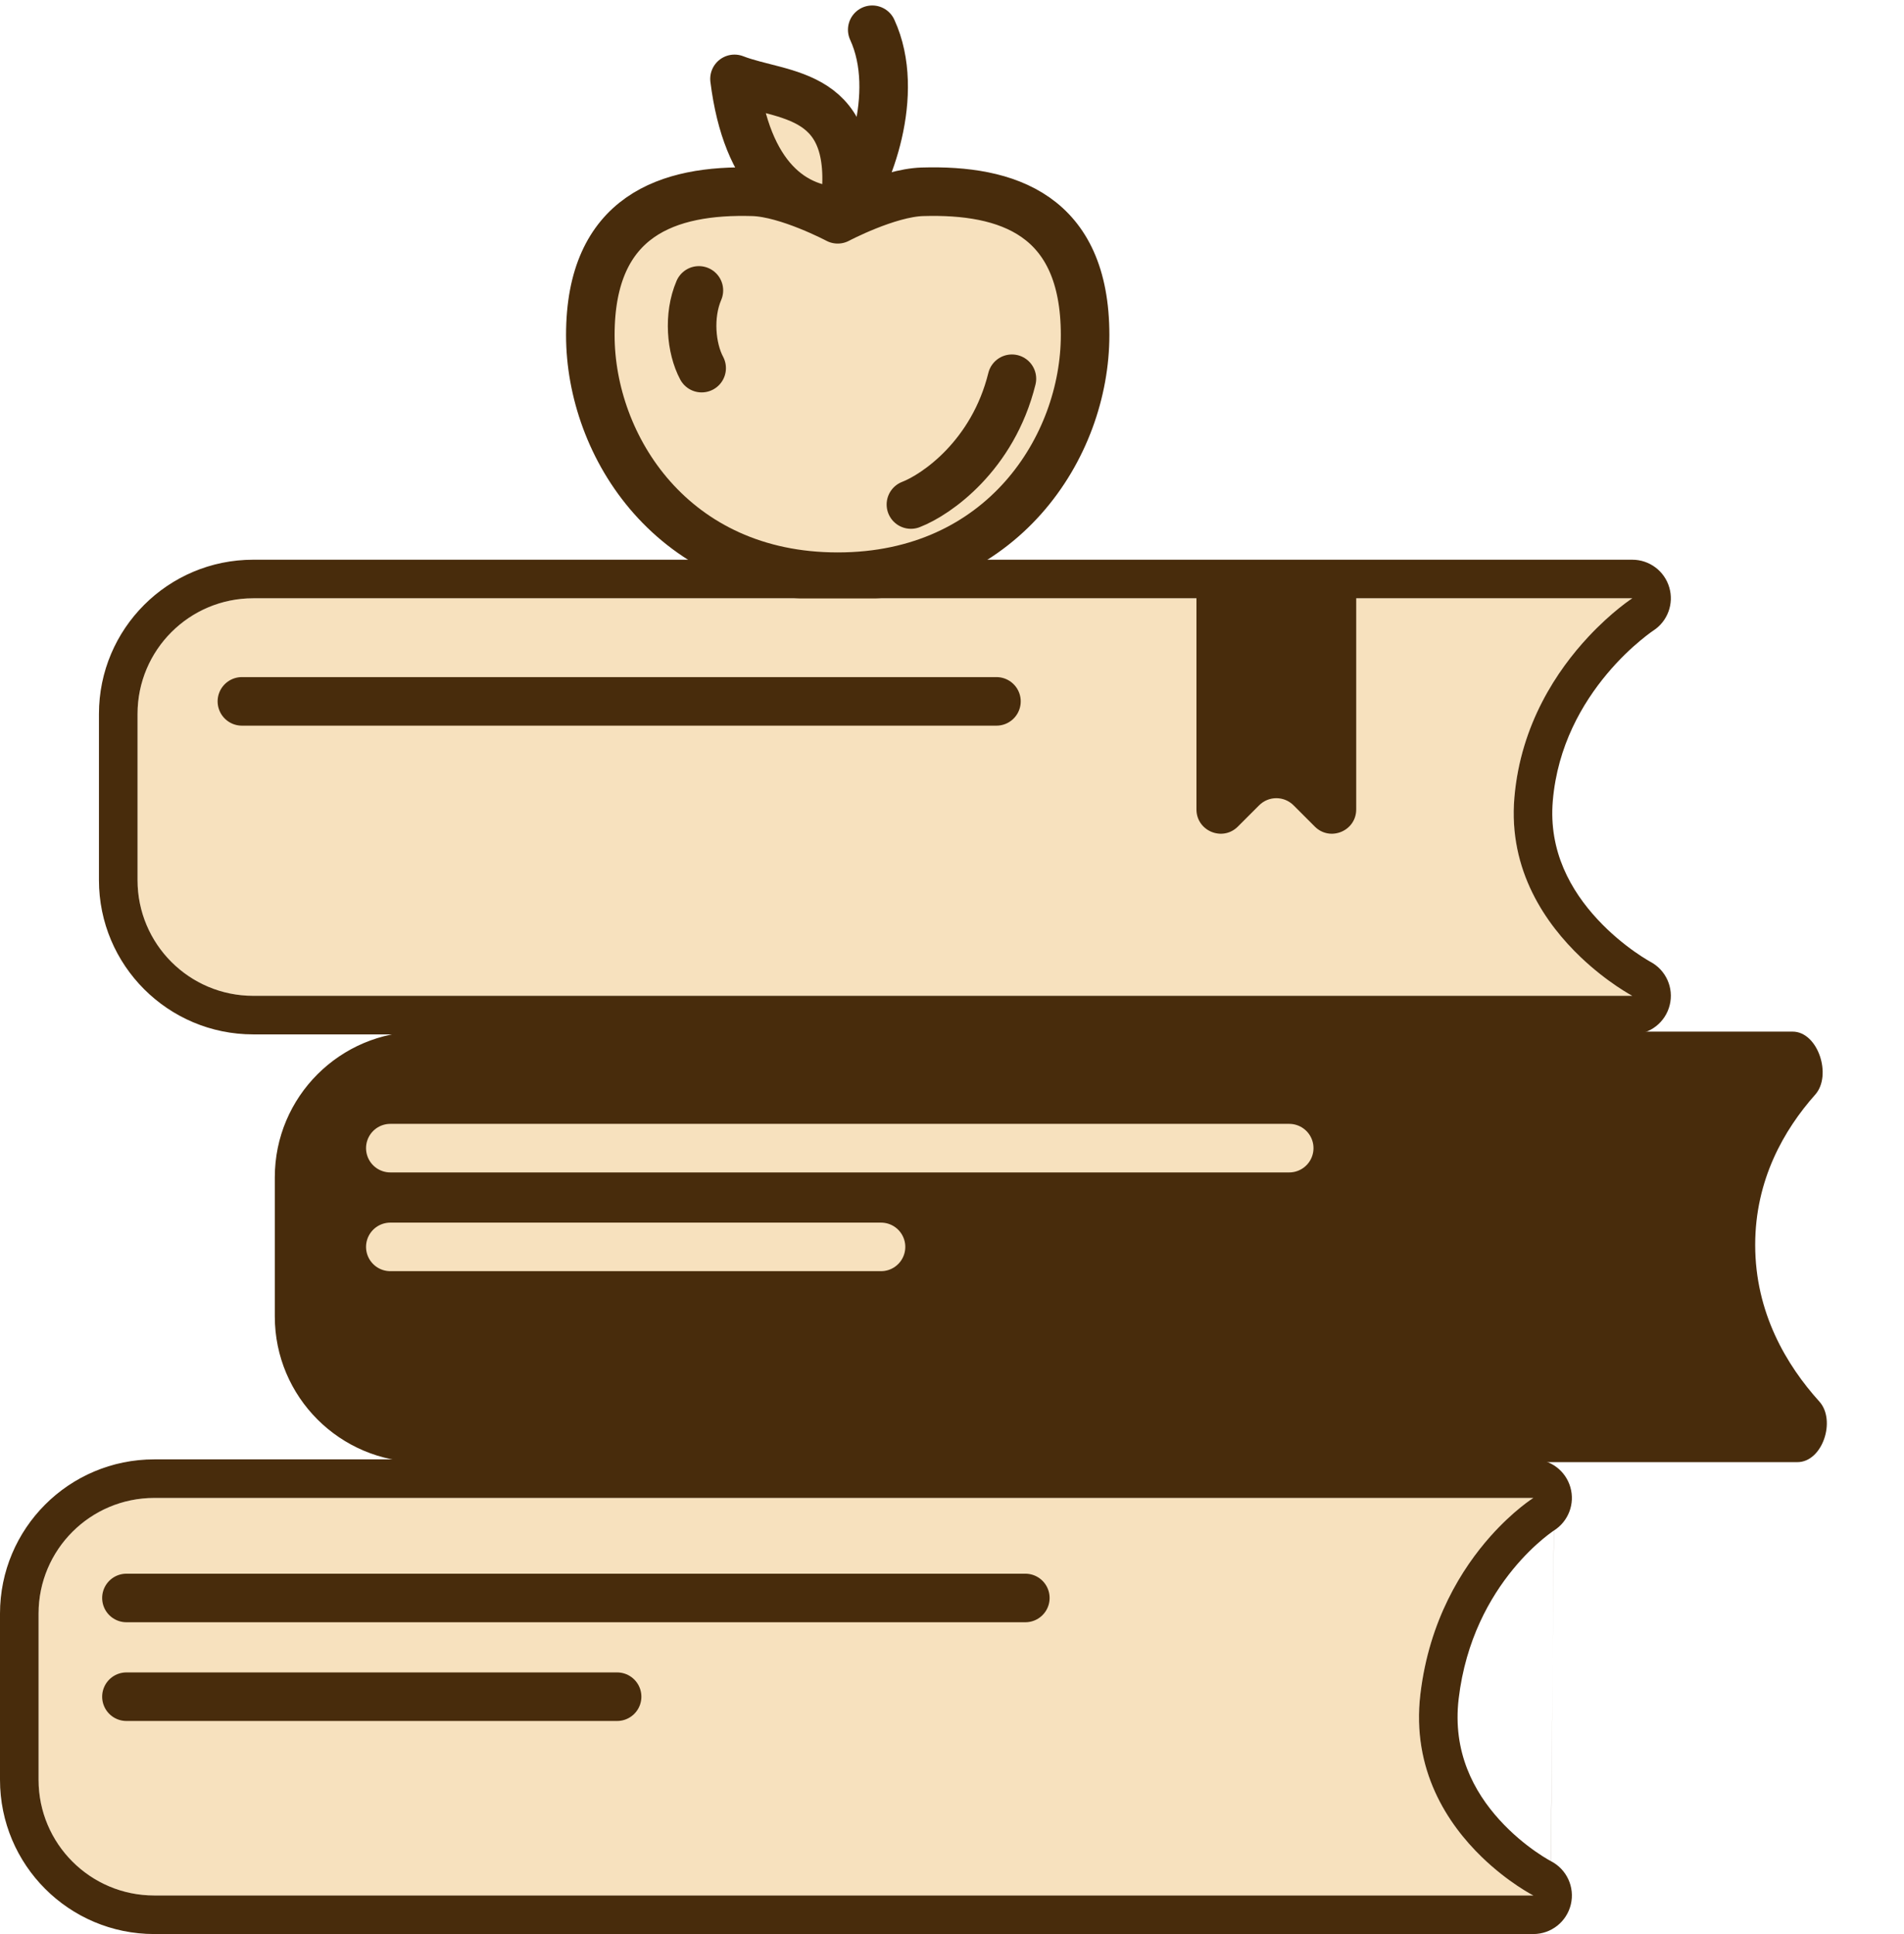 <svg width="64" height="65" viewBox="0 0 64 65" fill="none" xmlns="http://www.w3.org/2000/svg">
<path d="M9.237 39.567C9.237 36.863 11.43 34.671 14.134 34.671H60.255C61.113 34.671 61.587 36.146 61.017 36.787C59.965 37.971 58.998 39.653 58.998 41.839C58.998 44.119 60.051 45.882 61.155 47.104C61.723 47.733 61.264 49.14 60.416 49.14H14.134C11.43 49.14 9.237 46.948 9.237 44.244V39.567Z" fill="#482C0C"/>
<path d="M36.474 11.263C36.474 15 33.702 19.382 28.158 19.382C22.614 19.382 19.843 15 19.843 11.263C19.843 7.235 22.468 6.361 25.313 6.446C26.481 6.481 28.158 7.37 28.158 7.37C28.158 7.37 29.836 6.481 31.004 6.446C33.849 6.361 36.474 7.204 36.474 11.263Z" fill="#F7E1BE" stroke="#482C0C" stroke-width="1.632" stroke-linecap="round" stroke-linejoin="round"/>
<path d="M30.619 16.956C31.485 16.621 33.377 15.307 34.014 12.729" stroke="#482C0C" stroke-width="1.632" stroke-linecap="round" stroke-linejoin="round"/>
<path d="M28.373 7.1C26.665 7.116 25.102 5.957 24.689 2.651C26.317 3.286 28.968 2.988 28.373 7.1Z" fill="#F7E1BE" stroke="#482C0C" stroke-width="1.632" stroke-linecap="round" stroke-linejoin="round"/>
<path d="M28.401 7.046C29.163 6.094 30.307 3.148 29.319 1" stroke="#482C0C" stroke-width="1.632" stroke-linecap="round" stroke-linejoin="round"/>
<path d="M23.585 12.372C23.229 11.705 23.129 10.605 23.492 9.76" stroke="#482C0C" stroke-width="1.632" stroke-linecap="round" stroke-linejoin="round"/>
<path d="M4.623 23.995C4.623 21.848 6.363 20.107 8.511 20.107H54.867C54.867 20.107 51.277 22.424 50.904 26.803C50.53 31.181 54.867 33.468 54.867 33.468H8.511C6.363 33.468 4.623 31.727 4.623 29.579V23.995Z" fill="#F7E1BE"/>
<path fill-rule="evenodd" clip-rule="evenodd" d="M55.572 21.194C55.572 21.195 55.571 21.195 55.571 21.195L55.558 21.204C55.542 21.215 55.513 21.235 55.474 21.263C55.397 21.32 55.278 21.41 55.131 21.533C54.835 21.779 54.432 22.152 54.019 22.645C53.189 23.636 52.353 25.066 52.195 26.913C52.05 28.614 52.806 29.937 53.696 30.896C54.139 31.374 54.596 31.739 54.942 31.983C55.115 32.105 55.256 32.194 55.351 32.251C55.398 32.28 55.433 32.3 55.454 32.312C55.464 32.317 55.471 32.321 55.474 32.323L55.473 32.322L55.472 32.322C55.473 32.322 55.474 32.323 55.475 32.324C56 32.602 56.268 33.202 56.125 33.779C55.982 34.358 55.463 34.764 54.867 34.764H8.511C5.648 34.764 3.326 32.443 3.326 29.58V23.995C3.326 21.132 5.648 18.811 8.511 18.811H54.867C55.442 18.811 55.948 19.189 56.11 19.741C56.272 20.29 56.054 20.881 55.574 21.193C55.574 21.194 55.573 21.194 55.572 21.194ZM53.135 32.172C54.037 33.031 54.867 33.468 54.867 33.468H8.511C6.363 33.468 4.623 31.727 4.623 29.58V23.995C4.623 21.848 6.363 20.107 8.511 20.107H54.867C54.867 20.107 54.187 20.546 53.388 21.403C52.351 22.515 51.115 24.33 50.904 26.803C50.693 29.266 51.974 31.067 53.135 32.172Z" fill="#482C0C"/>
<path d="M1.296 54.231C1.296 52.084 3.037 50.343 5.185 50.343H51.541C51.541 50.343 48.285 52.378 47.744 56.938C47.203 61.498 51.541 63.704 51.541 63.704H5.185C3.037 63.704 1.296 61.963 1.296 59.815V54.231Z" fill="#F7E1BE"/>
<path fill-rule="evenodd" clip-rule="evenodd" d="M52.231 51.44C52.231 51.44 52.231 51.44 52.231 51.44C52.23 51.44 52.23 51.441 52.229 51.441C52.229 51.441 52.229 51.441 52.229 51.441M50.093 51.639C50.874 50.76 51.541 50.343 51.541 50.343H5.185C3.037 50.343 1.296 52.084 1.296 54.231V59.815C1.296 61.963 3.037 63.704 5.185 63.704H51.541C51.541 63.704 50.699 63.276 49.804 62.408C48.666 61.304 47.442 59.49 47.744 56.938C48.04 54.442 49.15 52.702 50.093 51.639ZM52.129 62.549C52.13 62.55 52.132 62.55 52.133 62.551C52.133 62.551 52.133 62.551 52.133 62.551C52.664 62.824 52.94 63.425 52.801 64.006C52.661 64.589 52.14 65 51.541 65H5.185C2.321 65 7.62939e-06 62.679 7.62939e-06 59.815V54.231C7.62939e-06 51.368 2.321 49.047 5.185 49.047H51.541C52.119 49.047 52.627 49.43 52.786 49.985C52.945 50.539 52.72 51.13 52.234 51.438C52.233 51.438 52.232 51.439 52.231 51.44M52.132 62.55C52.129 62.549 52.123 62.546 52.113 62.54C52.093 62.529 52.059 62.51 52.013 62.483C51.921 62.429 51.782 62.343 51.613 62.225C51.274 61.988 50.828 61.632 50.4 61.16C49.55 60.223 48.818 58.889 49.031 57.091C49.267 55.104 50.09 53.68 50.849 52.751C51.23 52.285 51.593 51.945 51.855 51.727C51.985 51.618 52.089 51.54 52.155 51.493C52.188 51.469 52.211 51.453 52.224 51.444L52.231 51.44L52.23 51.441L52.229 51.441M52.132 62.55L52.131 62.55L52.13 62.549" fill="#482C0C"/>
<path d="M13.12 38.587H43.335" stroke="#F7E1BE" stroke-width="1.632" stroke-linecap="round" stroke-linejoin="round"/>
<path d="M13.12 41.906H29.614" stroke="#F7E1BE" stroke-width="1.632" stroke-linecap="round" stroke-linejoin="round"/>
<path d="M40.217 19.662H45.587V27.202C45.587 27.93 44.708 28.294 44.194 27.779L43.479 27.064C43.16 26.746 42.644 26.746 42.325 27.064L41.61 27.779C41.096 28.294 40.217 27.93 40.217 27.202V19.662Z" fill="#482C0C"/>
<path d="M4.25 53.705H34.465" stroke="#482C0C" stroke-width="1.632" stroke-linecap="round" stroke-linejoin="round"/>
<path d="M4.25 57.023H20.743" stroke="#482C0C" stroke-width="1.632" stroke-linecap="round" stroke-linejoin="round"/>
<path d="M8.131 23.572H33.494" stroke="#482C0C" stroke-width="1.632" stroke-linecap="round" stroke-linejoin="round"/>
</svg>
